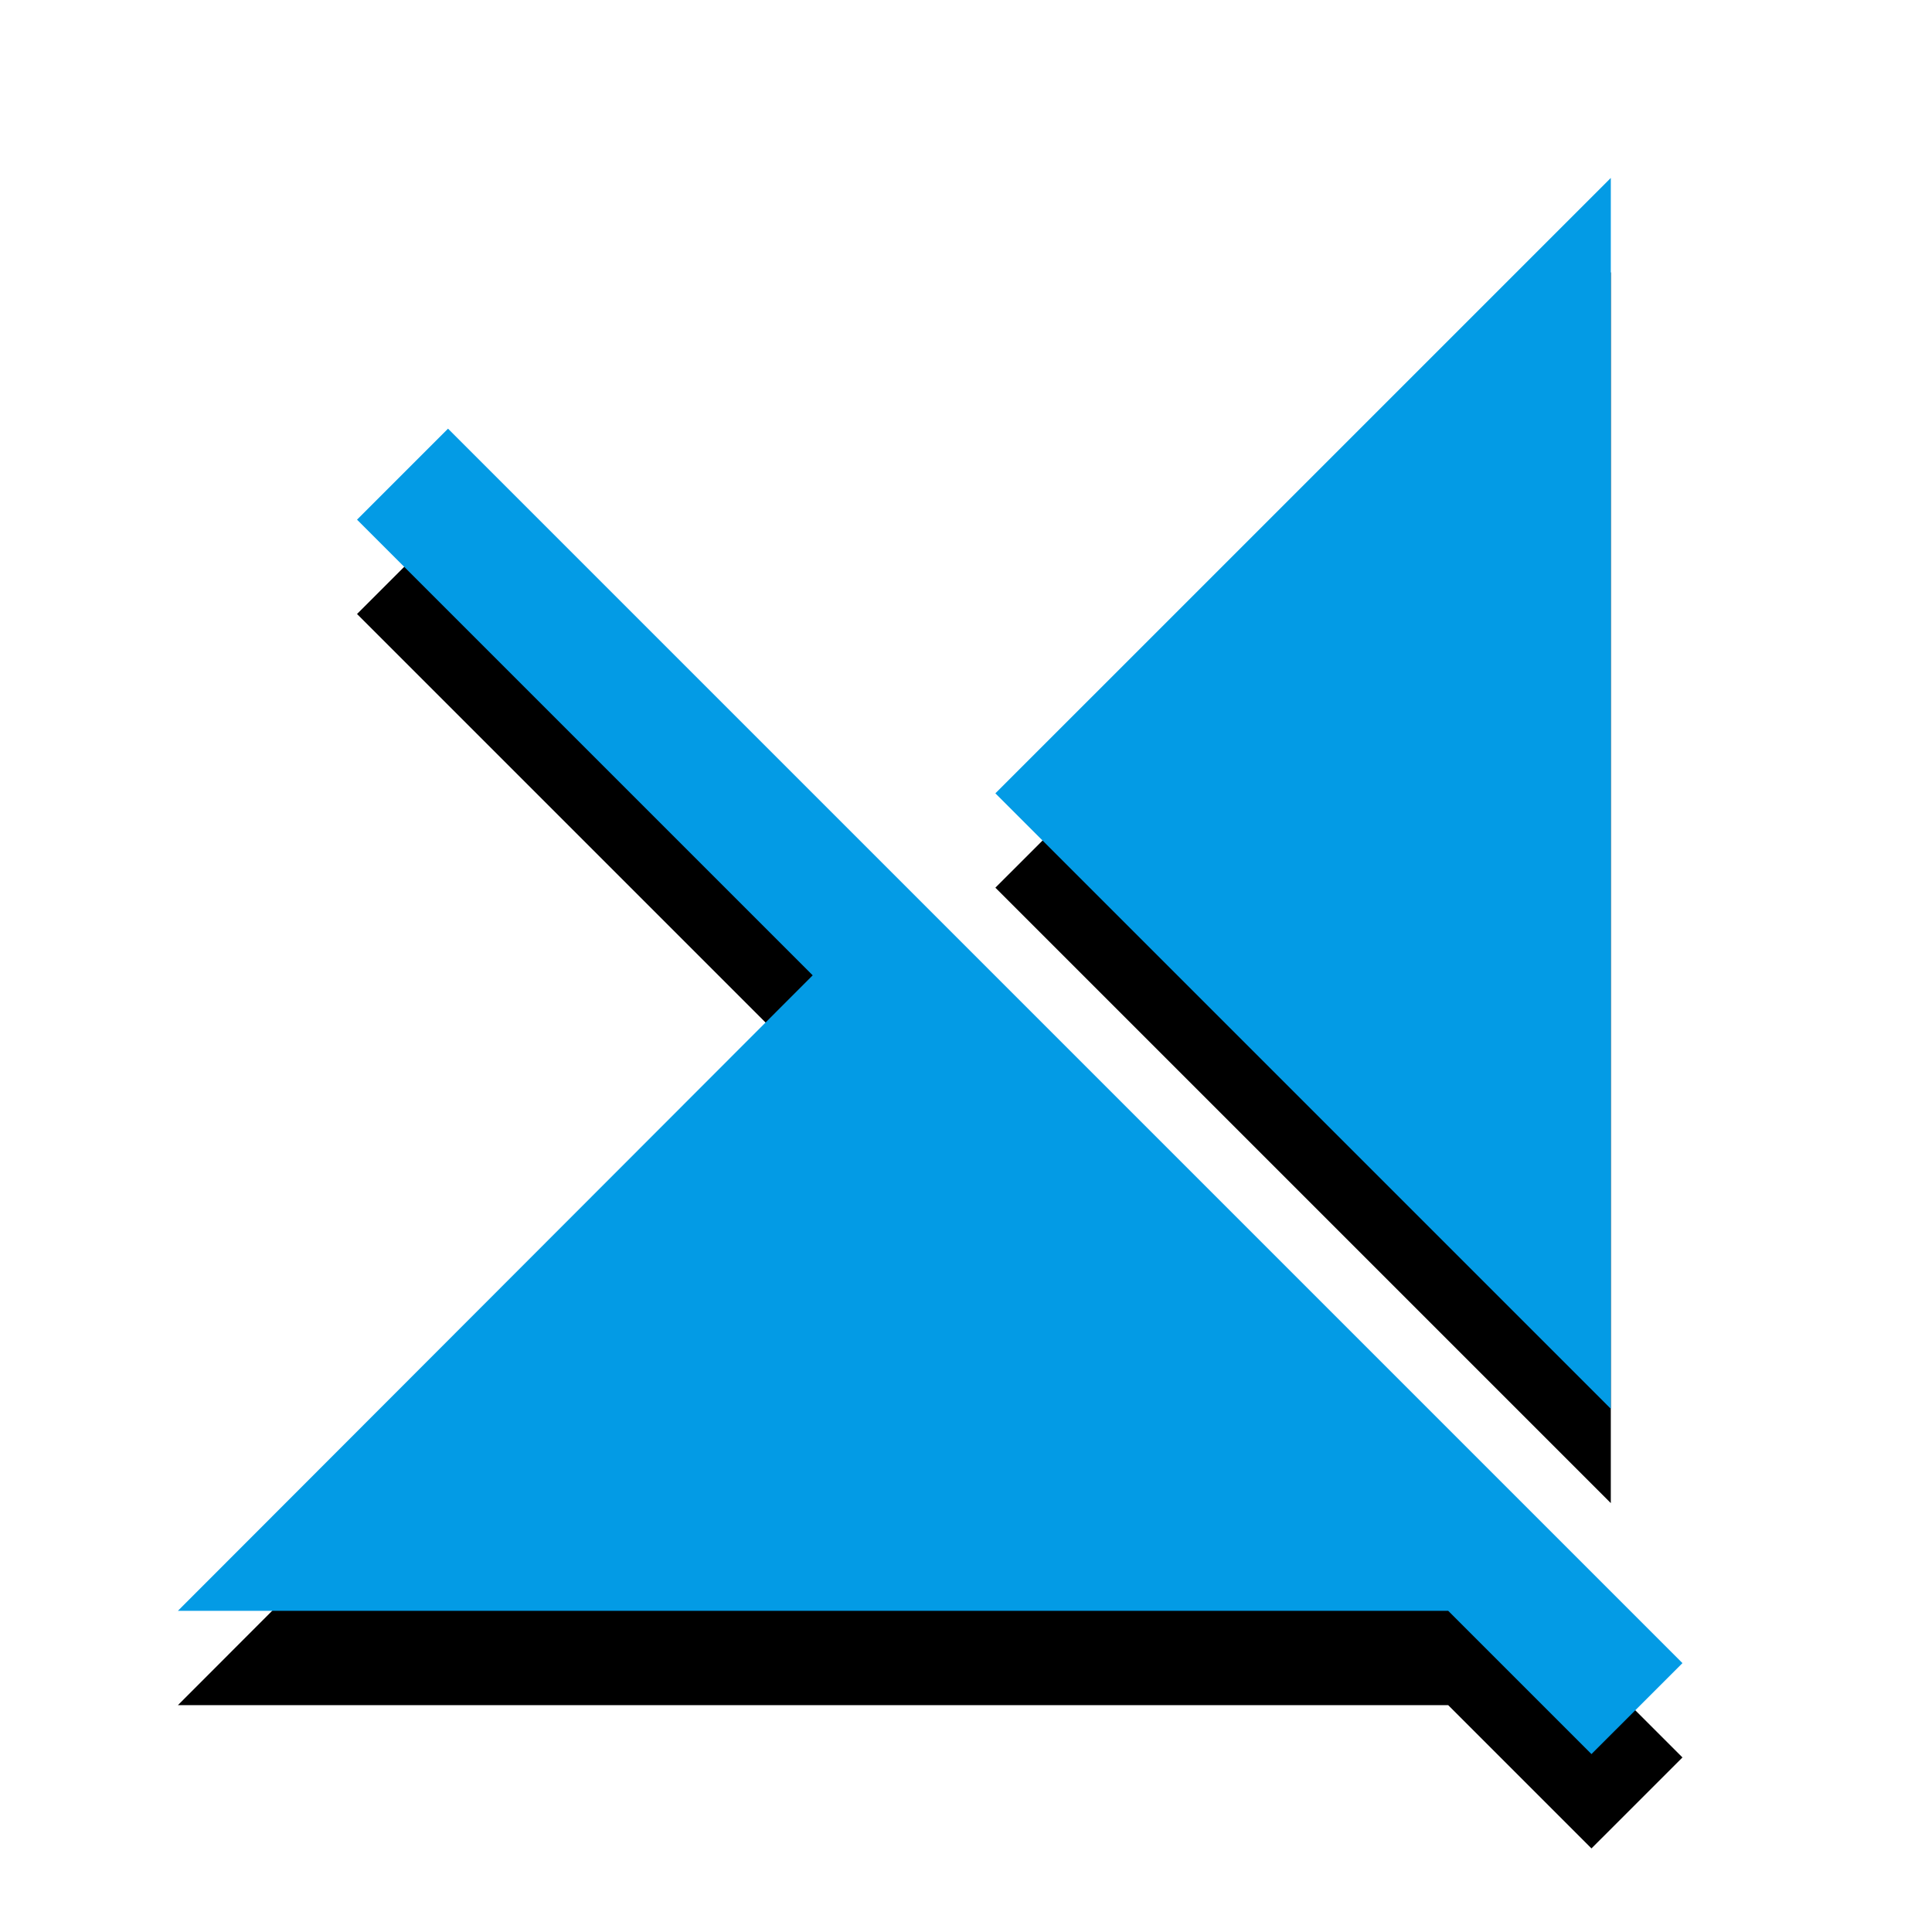 <svg version="1.1" xmlns="http://www.w3.org/2000/svg" xmlns:xlink="http://www.w3.org/1999/xlink" viewBox="0,0,1024,1024">
	<!-- Color names: teamapps-color-1 -->
	<desc>signal_cellular_off icon - Licensed under Apache License v2.0 (http://www.apache.org/licenses/LICENSE-2.0) - Created with Iconfu.com - Derivative work of Material icons (Copyright Google Inc.)</desc>
	<defs>
		<clipPath id="clip-j80KMsd8">
			<path d="M1.3,51.3h983.44v972.7h-983.44z"/>
		</clipPath>
		<filter id="filter-2OsmJ1Xd" x="-12%" y="-6%" width="136%" height="135%" color-interpolation-filters="sRGB">
			<feColorMatrix values="1 0 0 0 0 0 1 0 0 0 0 0 1 0 0 0 0 0 0.2 0" in="SourceGraphic"/>
			<feOffset dy="20"/>
			<feGaussianBlur stdDeviation="11" result="blur0"/>
			<feColorMatrix values="1 0 0 0 0 0 1 0 0 0 0 0 1 0 0 0 0 0 0.3 0" in="SourceGraphic"/>
			<feOffset dy="30"/>
			<feGaussianBlur stdDeviation="20" result="blur1"/>
			<feMerge>
				<feMergeNode in="blur0"/>
				<feMergeNode in="blur1"/>
			</feMerge>
		</filter>
	</defs>
	<g fill="none" fill-rule="nonzero" style="mix-blend-mode: normal">
		<g clip-path="url(#clip-j80KMsd8)">
			<path d="M891.74,881.48l-48.23,48.22l-75.94,-75.94h-673.27l336.44,-336.82l-241.51,-241.51l48.23,-48.23zM853.76,746.68l-326.19,-326.19l326.19,-326.18z" fill="#000000" filter="url(#filter-2OsmJ1Xd)"/>
		</g>
		<g>
			<g color="#039be5" class="teamapps-color-1">
				<path d="M891.74,881.48l-48.23,48.22l-75.94,-75.94h-673.27l336.44,-336.82l-241.51,-241.51l48.23,-48.23zM853.76,746.68l-326.19,-326.19l326.19,-326.18z" fill="currentColor"/>
			</g>
		</g>
	</g>
</svg>